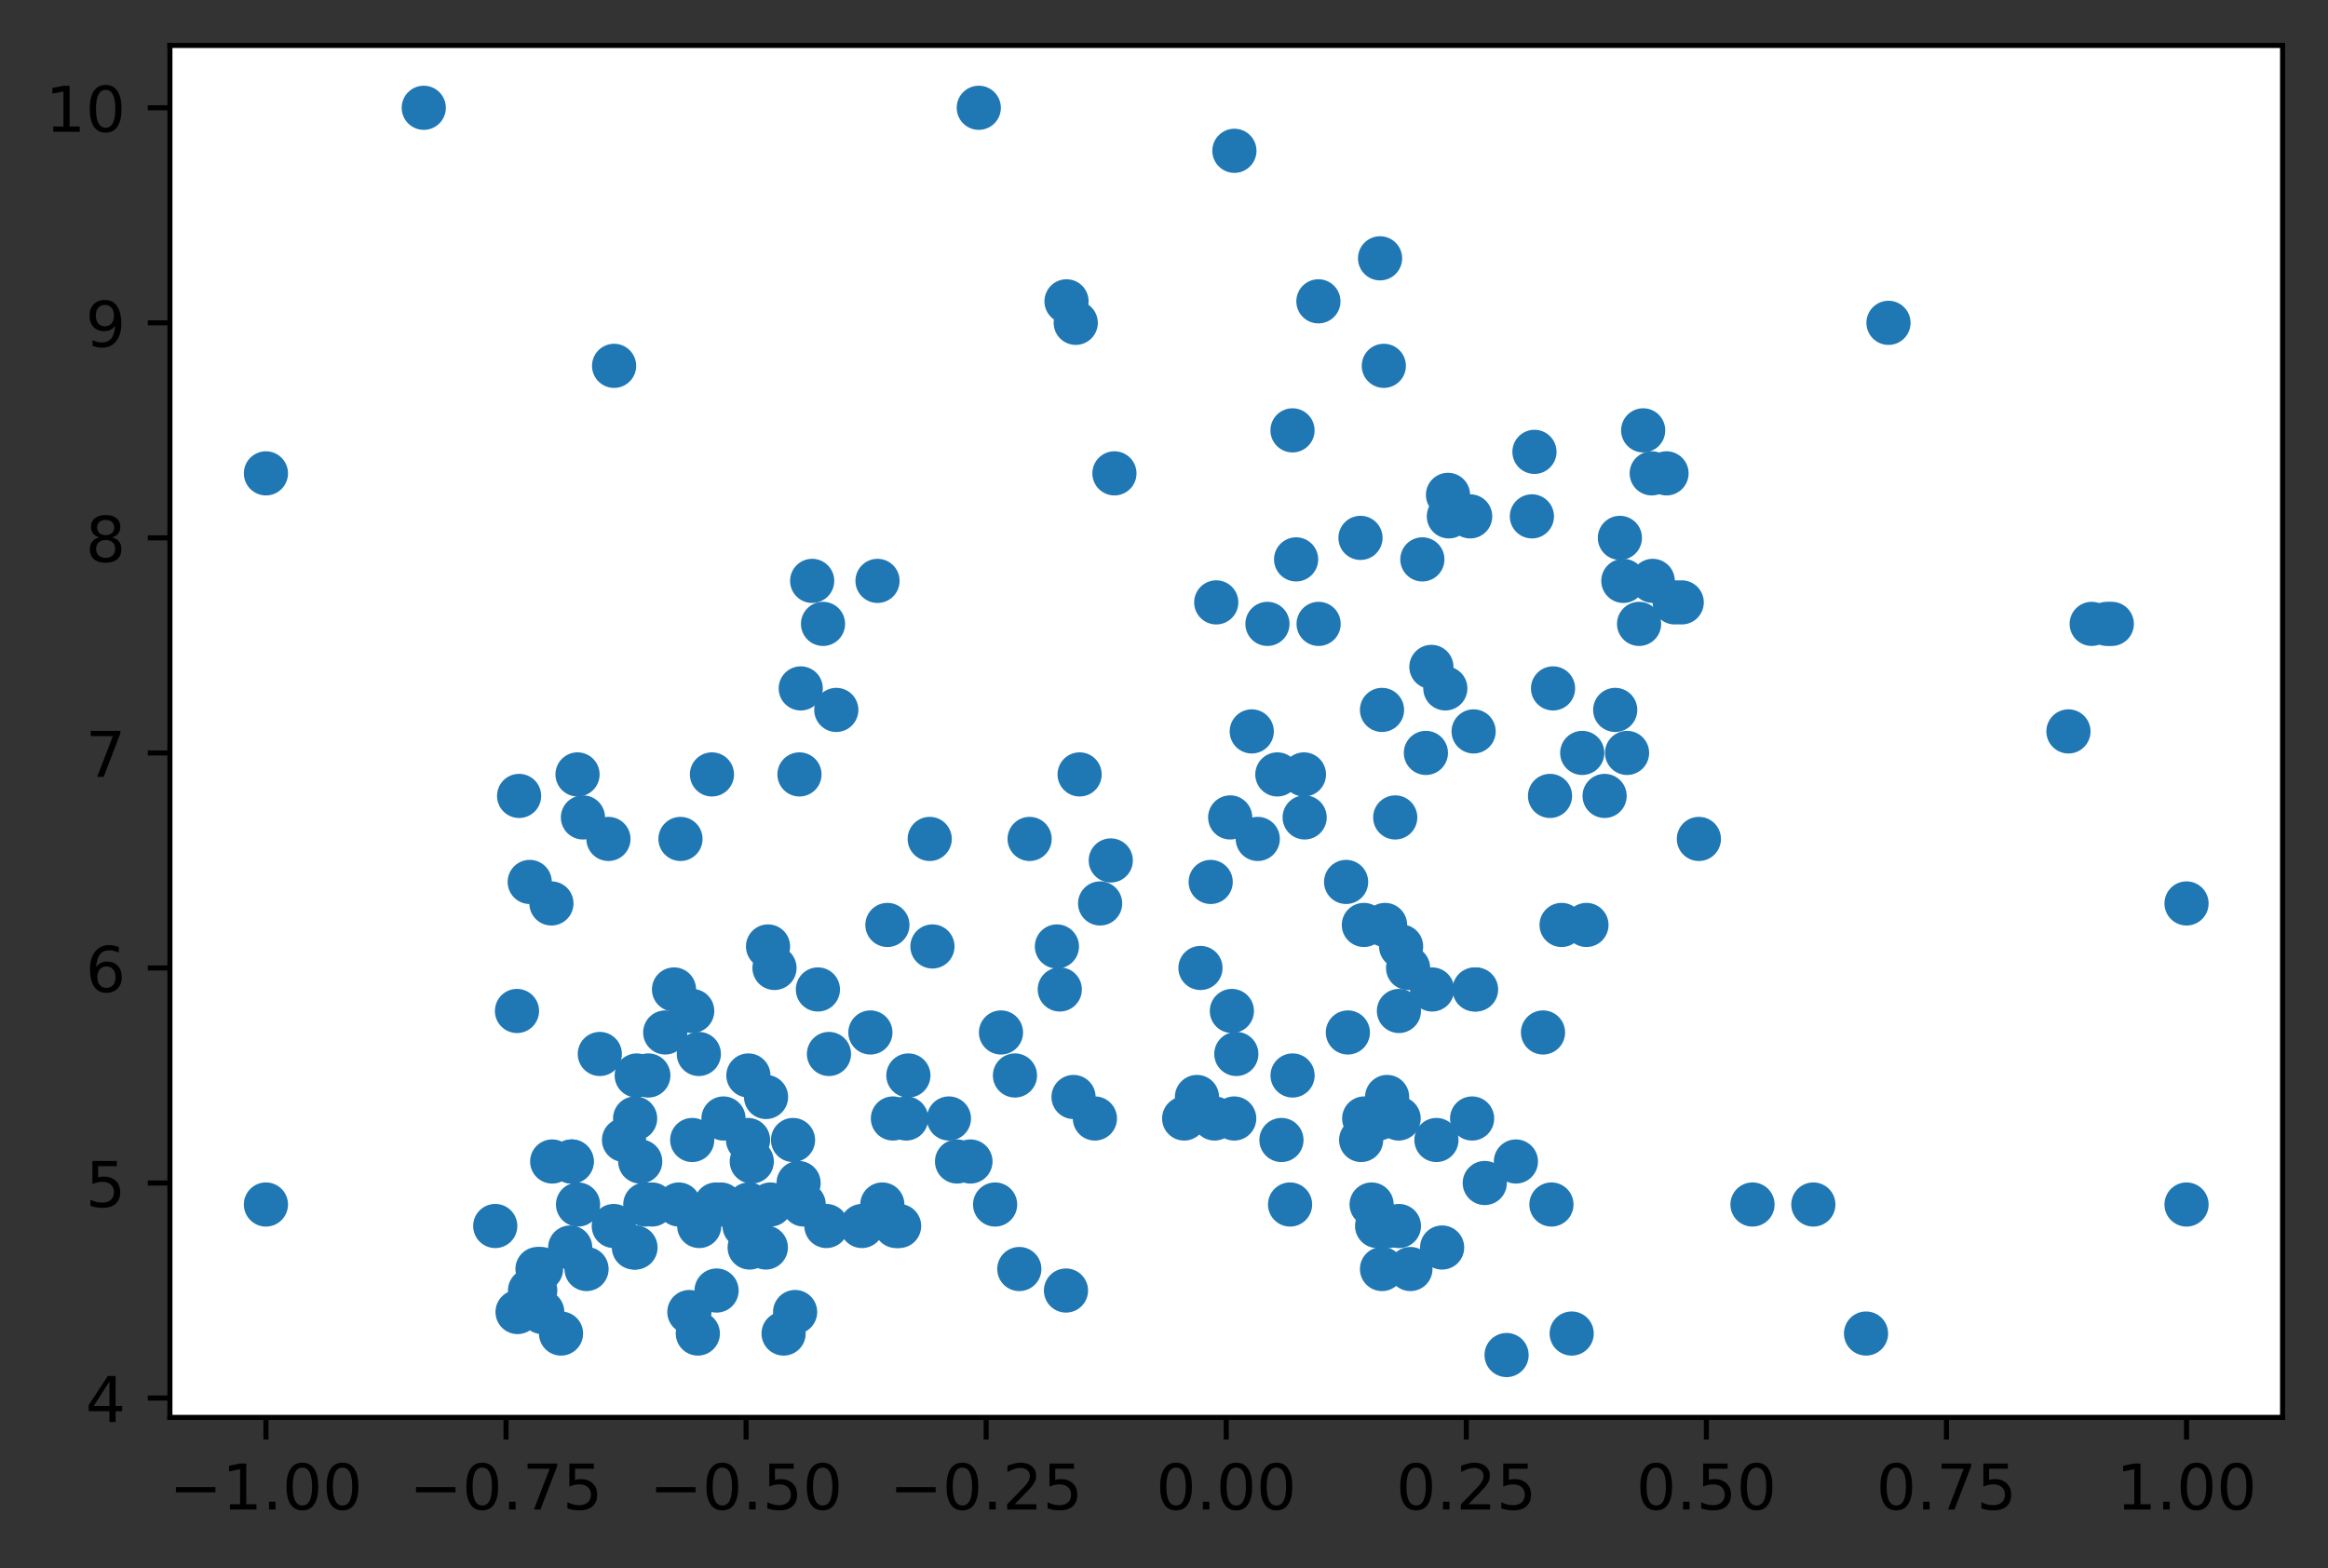 <?xml version="1.0" encoding="utf-8" standalone="no"?>
<!DOCTYPE svg PUBLIC "-//W3C//DTD SVG 1.1//EN"
  "http://www.w3.org/Graphics/SVG/1.1/DTD/svg11.dtd">
<!-- Created with matplotlib (https://matplotlib.org/) -->
<svg height="248.518pt" version="1.1" viewBox="0 0 368.925 248.518" width="368.925pt" xmlns="http://www.w3.org/2000/svg" xmlns:xlink="http://www.w3.org/1999/xlink">
 <rect x="0" y="0" width="368.925" height="248.518" fill="#333333" stroke="none"/>
 <defs>
  <style type="text/css">*{stroke-linecap:butt;stroke-linejoin:round;}</style>
 </defs>
 <g id="figure_1">
  <g id="patch_1">
   <path d="M -0 248.518 
L 368.925 248.518 
L 368.925 0 
L -0 0 
z
" style="fill:none;"/>
  </g>
  <g id="axes_1">
   <g id="patch_2">
    <path d="M 26.925 224.64 
L 361.725 224.64 
L 361.725 7.2 
L 26.925 7.2 
z
" style="fill:#ffffff;"/>
   </g>
   <g id="PathCollection_1">
    <defs>
     <path d="M 0 3 
C 0.796 3 1.559 2.684 2.121 2.121 
C 2.684 1.559 3 0.796 3 0 
C 3 -0.796 2.684 -1.559 2.121 -2.121 
C 1.559 -2.684 0.796 -3 0 -3 
C -0.796 -3 -1.559 -2.684 -2.121 -2.121 
C -2.684 -1.559 -3 -0.796 -3 0 
C -3 0.796 -2.684 1.559 -2.121 2.121 
C -1.559 2.684 -0.796 3 0 3 
z
" id="m3148d5e70d" style="stroke:#1f77b4;"/>
    </defs>
    <g clip-path="url(#pdcd8765aab)">
     <use style="fill:#1f77b4;stroke:#1f77b4;" x="85.74" xlink:href="#m3148d5e70d" y="201.124"/>
     <use style="fill:#1f77b4;stroke:#1f77b4;" x="96.421" xlink:href="#m3148d5e70d" y="132.961"/>
     <use style="fill:#1f77b4;stroke:#1f77b4;" x="208.932" xlink:href="#m3148d5e70d" y="47.757"/>
     <use style="fill:#1f77b4;stroke:#1f77b4;" x="240.23" xlink:href="#m3148d5e70d" y="184.083"/>
     <use style="fill:#1f77b4;stroke:#1f77b4;" x="187.658" xlink:href="#m3148d5e70d" y="177.267"/>
     <use style="fill:#1f77b4;stroke:#1f77b4;" x="92.95" xlink:href="#m3148d5e70d" y="201.124"/>
     <use style="fill:#1f77b4;stroke:#1f77b4;" x="346.507" xlink:href="#m3148d5e70d" y="143.185"/>
     <use style="fill:#1f77b4;stroke:#1f77b4;" x="242.765" xlink:href="#m3148d5e70d" y="81.838"/>
     <use style="fill:#1f77b4;stroke:#1f77b4;" x="228.537" xlink:href="#m3148d5e70d" y="197.716"/>
     <use style="fill:#1f77b4;stroke:#1f77b4;" x="125.674" xlink:href="#m3148d5e70d" y="180.675"/>
     <use style="fill:#1f77b4;stroke:#1f77b4;" x="139.063" xlink:href="#m3148d5e70d" y="92.063"/>
     <use style="fill:#1f77b4;stroke:#1f77b4;" x="161.534" xlink:href="#m3148d5e70d" y="201.124"/>
     <use style="fill:#1f77b4;stroke:#1f77b4;" x="106.813" xlink:href="#m3148d5e70d" y="156.818"/>
     <use style="fill:#1f77b4;stroke:#1f77b4;" x="137.935" xlink:href="#m3148d5e70d" y="163.634"/>
     <use style="fill:#1f77b4;stroke:#1f77b4;" x="261.915" xlink:href="#m3148d5e70d" y="92.063"/>
     <use style="fill:#1f77b4;stroke:#1f77b4;" x="219.821" xlink:href="#m3148d5e70d" y="173.859"/>
     <use style="fill:#1f77b4;stroke:#1f77b4;" x="251.41" xlink:href="#m3148d5e70d" y="146.593"/>
     <use style="fill:#1f77b4;stroke:#1f77b4;" x="85.18" xlink:href="#m3148d5e70d" y="201.124"/>
     <use style="fill:#1f77b4;stroke:#1f77b4;" x="91.604" xlink:href="#m3148d5e70d" y="190.899"/>
     <use style="fill:#1f77b4;stroke:#1f77b4;" x="128.707" xlink:href="#m3148d5e70d" y="92.063"/>
     <use style="fill:#1f77b4;stroke:#1f77b4;" x="110.748" xlink:href="#m3148d5e70d" y="167.042"/>
     <use style="fill:#1f77b4;stroke:#1f77b4;" x="130.966" xlink:href="#m3148d5e70d" y="194.307"/>
     <use style="fill:#1f77b4;stroke:#1f77b4;" x="204.837" xlink:href="#m3148d5e70d" y="170.45"/>
     <use style="fill:#1f77b4;stroke:#1f77b4;" x="245.86" xlink:href="#m3148d5e70d" y="190.899"/>
     <use style="fill:#1f77b4;stroke:#1f77b4;" x="151.665" xlink:href="#m3148d5e70d" y="184.083"/>
     <use style="fill:#1f77b4;stroke:#1f77b4;" x="118.599" xlink:href="#m3148d5e70d" y="170.45"/>
     <use style="fill:#1f77b4;stroke:#1f77b4;" x="127.362" xlink:href="#m3148d5e70d" y="190.899"/>
     <use style="fill:#1f77b4;stroke:#1f77b4;" x="220.034" xlink:href="#m3148d5e70d" y="194.307"/>
     <use style="fill:#1f77b4;stroke:#1f77b4;" x="195.924" xlink:href="#m3148d5e70d" y="167.042"/>
     <use style="fill:#1f77b4;stroke:#1f77b4;" x="131.367" xlink:href="#m3148d5e70d" y="167.042"/>
     <use style="fill:#1f77b4;stroke:#1f77b4;" x="250.742" xlink:href="#m3148d5e70d" y="119.328"/>
     <use style="fill:#1f77b4;stroke:#1f77b4;" x="333.876" xlink:href="#m3148d5e70d" y="98.879"/>
     <use style="fill:#1f77b4;stroke:#1f77b4;" x="141.503" xlink:href="#m3148d5e70d" y="177.267"/>
     <use style="fill:#1f77b4;stroke:#1f77b4;" x="173.512" xlink:href="#m3148d5e70d" y="177.267"/>
     <use style="fill:#1f77b4;stroke:#1f77b4;" x="213.322" xlink:href="#m3148d5e70d" y="139.777"/>
     <use style="fill:#1f77b4;stroke:#1f77b4;" x="245.636" xlink:href="#m3148d5e70d" y="126.144"/>
     <use style="fill:#1f77b4;stroke:#1f77b4;" x="219.011" xlink:href="#m3148d5e70d" y="112.512"/>
     <use style="fill:#1f77b4;stroke:#1f77b4;" x="233.68" xlink:href="#m3148d5e70d" y="156.818"/>
     <use style="fill:#1f77b4;stroke:#1f77b4;" x="233.53" xlink:href="#m3148d5e70d" y="115.92"/>
     <use style="fill:#1f77b4;stroke:#1f77b4;" x="119.138" xlink:href="#m3148d5e70d" y="184.083"/>
     <use style="fill:#1f77b4;stroke:#1f77b4;" x="158.629" xlink:href="#m3148d5e70d" y="163.634"/>
     <use style="fill:#1f77b4;stroke:#1f77b4;" x="42.143" xlink:href="#m3148d5e70d" y="75.022"/>
     <use style="fill:#1f77b4;stroke:#1f77b4;" x="331.478" xlink:href="#m3148d5e70d" y="98.879"/>
     <use style="fill:#1f77b4;stroke:#1f77b4;" x="113.557" xlink:href="#m3148d5e70d" y="204.532"/>
     <use style="fill:#1f77b4;stroke:#1f77b4;" x="147.767" xlink:href="#m3148d5e70d" y="150.002"/>
     <use style="fill:#1f77b4;stroke:#1f77b4;" x="167.493" xlink:href="#m3148d5e70d" y="150.002"/>
     <use style="fill:#1f77b4;stroke:#1f77b4;" x="121.712" xlink:href="#m3148d5e70d" y="150.002"/>
     <use style="fill:#1f77b4;stroke:#1f77b4;" x="334.661" xlink:href="#m3148d5e70d" y="98.879"/>
     <use style="fill:#1f77b4;stroke:#1f77b4;" x="269.227" xlink:href="#m3148d5e70d" y="132.961"/>
     <use style="fill:#1f77b4;stroke:#1f77b4;" x="109.696" xlink:href="#m3148d5e70d" y="180.675"/>
     <use style="fill:#1f77b4;stroke:#1f77b4;" x="215.601" xlink:href="#m3148d5e70d" y="85.247"/>
     <use style="fill:#1f77b4;stroke:#1f77b4;" x="257.257" xlink:href="#m3148d5e70d" y="92.063"/>
     <use style="fill:#1f77b4;stroke:#1f77b4;" x="126.005" xlink:href="#m3148d5e70d" y="207.94"/>
     <use style="fill:#1f77b4;stroke:#1f77b4;" x="82.018" xlink:href="#m3148d5e70d" y="207.94"/>
     <use style="fill:#1f77b4;stroke:#1f77b4;" x="169.015" xlink:href="#m3148d5e70d" y="47.757"/>
     <use style="fill:#1f77b4;stroke:#1f77b4;" x="143.954" xlink:href="#m3148d5e70d" y="170.45"/>
     <use style="fill:#1f77b4;stroke:#1f77b4;" x="257.845" xlink:href="#m3148d5e70d" y="119.328"/>
     <use style="fill:#1f77b4;stroke:#1f77b4;" x="155.111" xlink:href="#m3148d5e70d" y="17.084"/>
     <use style="fill:#1f77b4;stroke:#1f77b4;" x="176.607" xlink:href="#m3148d5e70d" y="75.022"/>
     <use style="fill:#1f77b4;stroke:#1f77b4;" x="259.749" xlink:href="#m3148d5e70d" y="98.879"/>
     <use style="fill:#1f77b4;stroke:#1f77b4;" x="132.531" xlink:href="#m3148d5e70d" y="112.512"/>
     <use style="fill:#1f77b4;stroke:#1f77b4;" x="153.79" xlink:href="#m3148d5e70d" y="184.083"/>
     <use style="fill:#1f77b4;stroke:#1f77b4;" x="221.692" xlink:href="#m3148d5e70d" y="160.226"/>
     <use style="fill:#1f77b4;stroke:#1f77b4;" x="117.995" xlink:href="#m3148d5e70d" y="194.307"/>
     <use style="fill:#1f77b4;stroke:#1f77b4;" x="87.508" xlink:href="#m3148d5e70d" y="184.083"/>
     <use style="fill:#1f77b4;stroke:#1f77b4;" x="221.646" xlink:href="#m3148d5e70d" y="177.267"/>
     <use style="fill:#1f77b4;stroke:#1f77b4;" x="95.054" xlink:href="#m3148d5e70d" y="167.042"/>
     <use style="fill:#1f77b4;stroke:#1f77b4;" x="109.696" xlink:href="#m3148d5e70d" y="160.226"/>
     <use style="fill:#1f77b4;stroke:#1f77b4;" x="118.663" xlink:href="#m3148d5e70d" y="190.899"/>
     <use style="fill:#1f77b4;stroke:#1f77b4;" x="254.288" xlink:href="#m3148d5e70d" y="126.144"/>
     <use style="fill:#1f77b4;stroke:#1f77b4;" x="160.845" xlink:href="#m3148d5e70d" y="170.45"/>
     <use style="fill:#1f77b4;stroke:#1f77b4;" x="42.143" xlink:href="#m3148d5e70d" y="190.899"/>
     <use style="fill:#1f77b4;stroke:#1f77b4;" x="235.296" xlink:href="#m3148d5e70d" y="187.491"/>
     <use style="fill:#1f77b4;stroke:#1f77b4;" x="217.364" xlink:href="#m3148d5e70d" y="190.899"/>
     <use style="fill:#1f77b4;stroke:#1f77b4;" x="110.588" xlink:href="#m3148d5e70d" y="211.348"/>
     <use style="fill:#1f77b4;stroke:#1f77b4;" x="85.933" xlink:href="#m3148d5e70d" y="207.94"/>
     <use style="fill:#1f77b4;stroke:#1f77b4;" x="266.509" xlink:href="#m3148d5e70d" y="95.471"/>
     <use style="fill:#1f77b4;stroke:#1f77b4;" x="227.635" xlink:href="#m3148d5e70d" y="180.675"/>
     <use style="fill:#1f77b4;stroke:#1f77b4;" x="226.955" xlink:href="#m3148d5e70d" y="156.818"/>
     <use style="fill:#1f77b4;stroke:#1f77b4;" x="226.837" xlink:href="#m3148d5e70d" y="105.696"/>
     <use style="fill:#1f77b4;stroke:#1f77b4;" x="140.631" xlink:href="#m3148d5e70d" y="146.593"/>
     <use style="fill:#1f77b4;stroke:#1f77b4;" x="150.378" xlink:href="#m3148d5e70d" y="177.267"/>
     <use style="fill:#1f77b4;stroke:#1f77b4;" x="189.685" xlink:href="#m3148d5e70d" y="173.859"/>
     <use style="fill:#1f77b4;stroke:#1f77b4;" x="219.495" xlink:href="#m3148d5e70d" y="146.593"/>
     <use style="fill:#1f77b4;stroke:#1f77b4;" x="130.427" xlink:href="#m3148d5e70d" y="98.879"/>
     <use style="fill:#1f77b4;stroke:#1f77b4;" x="218.236" xlink:href="#m3148d5e70d" y="194.307"/>
     <use style="fill:#1f77b4;stroke:#1f77b4;" x="243.17" xlink:href="#m3148d5e70d" y="71.614"/>
     <use style="fill:#1f77b4;stroke:#1f77b4;" x="203.075" xlink:href="#m3148d5e70d" y="180.675"/>
     <use style="fill:#1f77b4;stroke:#1f77b4;" x="190.242" xlink:href="#m3148d5e70d" y="153.41"/>
     <use style="fill:#1f77b4;stroke:#1f77b4;" x="113.461" xlink:href="#m3148d5e70d" y="190.899"/>
     <use style="fill:#1f77b4;stroke:#1f77b4;" x="83.946" xlink:href="#m3148d5e70d" y="139.777"/>
     <use style="fill:#1f77b4;stroke:#1f77b4;" x="204.827" xlink:href="#m3148d5e70d" y="68.206"/>
     <use style="fill:#1f77b4;stroke:#1f77b4;" x="102.744" xlink:href="#m3148d5e70d" y="170.45"/>
     <use style="fill:#1f77b4;stroke:#1f77b4;" x="114.246" xlink:href="#m3148d5e70d" y="190.899"/>
     <use style="fill:#1f77b4;stroke:#1f77b4;" x="249.069" xlink:href="#m3148d5e70d" y="211.348"/>
     <use style="fill:#1f77b4;stroke:#1f77b4;" x="233.915" xlink:href="#m3148d5e70d" y="156.818"/>
     <use style="fill:#1f77b4;stroke:#1f77b4;" x="174.339" xlink:href="#m3148d5e70d" y="143.185"/>
     <use style="fill:#1f77b4;stroke:#1f77b4;" x="167.947" xlink:href="#m3148d5e70d" y="156.818"/>
     <use style="fill:#1f77b4;stroke:#1f77b4;" x="97.318" xlink:href="#m3148d5e70d" y="57.981"/>
     <use style="fill:#1f77b4;stroke:#1f77b4;" x="136.59" xlink:href="#m3148d5e70d" y="194.307"/>
     <use style="fill:#1f77b4;stroke:#1f77b4;" x="122.096" xlink:href="#m3148d5e70d" y="190.899"/>
     <use style="fill:#1f77b4;stroke:#1f77b4;" x="100.903" xlink:href="#m3148d5e70d" y="170.45"/>
     <use style="fill:#1f77b4;stroke:#1f77b4;" x="216.19" xlink:href="#m3148d5e70d" y="177.267"/>
     <use style="fill:#1f77b4;stroke:#1f77b4;" x="139.826" xlink:href="#m3148d5e70d" y="190.899"/>
     <use style="fill:#1f77b4;stroke:#1f77b4;" x="191.862" xlink:href="#m3148d5e70d" y="139.777"/>
     <use style="fill:#1f77b4;stroke:#1f77b4;" x="176.028" xlink:href="#m3148d5e70d" y="136.369"/>
     <use style="fill:#1f77b4;stroke:#1f77b4;" x="126.555" xlink:href="#m3148d5e70d" y="187.491"/>
     <use style="fill:#1f77b4;stroke:#1f77b4;" x="232.984" xlink:href="#m3148d5e70d" y="81.838"/>
     <use style="fill:#1f77b4;stroke:#1f77b4;" x="199.322" xlink:href="#m3148d5e70d" y="132.961"/>
     <use style="fill:#1f77b4;stroke:#1f77b4;" x="247.471" xlink:href="#m3148d5e70d" y="146.593"/>
     <use style="fill:#1f77b4;stroke:#1f77b4;" x="84.822" xlink:href="#m3148d5e70d" y="204.532"/>
     <use style="fill:#1f77b4;stroke:#1f77b4;" x="126.694" xlink:href="#m3148d5e70d" y="122.736"/>
     <use style="fill:#1f77b4;stroke:#1f77b4;" x="264.098" xlink:href="#m3148d5e70d" y="75.022"/>
     <use style="fill:#1f77b4;stroke:#1f77b4;" x="213.6" xlink:href="#m3148d5e70d" y="163.634"/>
     <use style="fill:#1f77b4;stroke:#1f77b4;" x="90.36" xlink:href="#m3148d5e70d" y="197.716"/>
     <use style="fill:#1f77b4;stroke:#1f77b4;" x="142.485" xlink:href="#m3148d5e70d" y="194.307"/>
     <use style="fill:#1f77b4;stroke:#1f77b4;" x="121.397" xlink:href="#m3148d5e70d" y="173.859"/>
     <use style="fill:#1f77b4;stroke:#1f77b4;" x="265.397" xlink:href="#m3148d5e70d" y="95.471"/>
     <use style="fill:#1f77b4;stroke:#1f77b4;" x="223.512" xlink:href="#m3148d5e70d" y="201.124"/>
     <use style="fill:#1f77b4;stroke:#1f77b4;" x="195.589" xlink:href="#m3148d5e70d" y="177.267"/>
     <use style="fill:#1f77b4;stroke:#1f77b4;" x="168.93" xlink:href="#m3148d5e70d" y="204.532"/>
     <use style="fill:#1f77b4;stroke:#1f77b4;" x="238.753" xlink:href="#m3148d5e70d" y="214.756"/>
     <use style="fill:#1f77b4;stroke:#1f77b4;" x="141.994" xlink:href="#m3148d5e70d" y="194.307"/>
     <use style="fill:#1f77b4;stroke:#1f77b4;" x="229.607" xlink:href="#m3148d5e70d" y="81.838"/>
     <use style="fill:#1f77b4;stroke:#1f77b4;" x="88.907" xlink:href="#m3148d5e70d" y="211.348"/>
     <use style="fill:#1f77b4;stroke:#1f77b4;" x="110.807" xlink:href="#m3148d5e70d" y="194.307"/>
     <use style="fill:#1f77b4;stroke:#1f77b4;" x="91.524" xlink:href="#m3148d5e70d" y="122.736"/>
     <use style="fill:#1f77b4;stroke:#1f77b4;" x="219.01" xlink:href="#m3148d5e70d" y="201.124"/>
     <use style="fill:#1f77b4;stroke:#1f77b4;" x="208.966" xlink:href="#m3148d5e70d" y="98.879"/>
     <use style="fill:#1f77b4;stroke:#1f77b4;" x="295.716" xlink:href="#m3148d5e70d" y="211.348"/>
     <use style="fill:#1f77b4;stroke:#1f77b4;" x="287.366" xlink:href="#m3148d5e70d" y="190.899"/>
     <use style="fill:#1f77b4;stroke:#1f77b4;" x="233.291" xlink:href="#m3148d5e70d" y="177.267"/>
     <use style="fill:#1f77b4;stroke:#1f77b4;" x="157.699" xlink:href="#m3148d5e70d" y="190.899"/>
     <use style="fill:#1f77b4;stroke:#1f77b4;" x="107.576" xlink:href="#m3148d5e70d" y="190.899"/>
     <use style="fill:#1f77b4;stroke:#1f77b4;" x="198.368" xlink:href="#m3148d5e70d" y="115.92"/>
     <use style="fill:#1f77b4;stroke:#1f77b4;" x="118.545" xlink:href="#m3148d5e70d" y="180.675"/>
     <use style="fill:#1f77b4;stroke:#1f77b4;" x="122.737" xlink:href="#m3148d5e70d" y="153.41"/>
     <use style="fill:#1f77b4;stroke:#1f77b4;" x="121.365" xlink:href="#m3148d5e70d" y="197.716"/>
     <use style="fill:#1f77b4;stroke:#1f77b4;" x="143.607" xlink:href="#m3148d5e70d" y="177.267"/>
     <use style="fill:#1f77b4;stroke:#1f77b4;" x="109.248" xlink:href="#m3148d5e70d" y="207.94"/>
     <use style="fill:#1f77b4;stroke:#1f77b4;" x="195.62" xlink:href="#m3148d5e70d" y="23.9"/>
     <use style="fill:#1f77b4;stroke:#1f77b4;" x="260.4" xlink:href="#m3148d5e70d" y="68.206"/>
     <use style="fill:#1f77b4;stroke:#1f77b4;" x="202.425" xlink:href="#m3148d5e70d" y="122.736"/>
     <use style="fill:#1f77b4;stroke:#1f77b4;" x="118.801" xlink:href="#m3148d5e70d" y="197.716"/>
     <use style="fill:#1f77b4;stroke:#1f77b4;" x="90.595" xlink:href="#m3148d5e70d" y="184.083"/>
     <use style="fill:#1f77b4;stroke:#1f77b4;" x="100.65" xlink:href="#m3148d5e70d" y="177.267"/>
     <use style="fill:#1f77b4;stroke:#1f77b4;" x="147.334" xlink:href="#m3148d5e70d" y="132.961"/>
     <use style="fill:#1f77b4;stroke:#1f77b4;" x="170.126" xlink:href="#m3148d5e70d" y="173.859"/>
     <use style="fill:#1f77b4;stroke:#1f77b4;" x="82.264" xlink:href="#m3148d5e70d" y="126.144"/>
     <use style="fill:#1f77b4;stroke:#1f77b4;" x="244.525" xlink:href="#m3148d5e70d" y="163.634"/>
     <use style="fill:#1f77b4;stroke:#1f77b4;" x="90.595" xlink:href="#m3148d5e70d" y="184.083"/>
     <use style="fill:#1f77b4;stroke:#1f77b4;" x="97.265" xlink:href="#m3148d5e70d" y="194.307"/>
     <use style="fill:#1f77b4;stroke:#1f77b4;" x="225.406" xlink:href="#m3148d5e70d" y="88.655"/>
     <use style="fill:#1f77b4;stroke:#1f77b4;" x="277.724" xlink:href="#m3148d5e70d" y="190.899"/>
     <use style="fill:#1f77b4;stroke:#1f77b4;" x="216.136" xlink:href="#m3148d5e70d" y="146.593"/>
     <use style="fill:#1f77b4;stroke:#1f77b4;" x="171.091" xlink:href="#m3148d5e70d" y="122.736"/>
     <use style="fill:#1f77b4;stroke:#1f77b4;" x="205.399" xlink:href="#m3148d5e70d" y="88.655"/>
     <use style="fill:#1f77b4;stroke:#1f77b4;" x="204.442" xlink:href="#m3148d5e70d" y="190.899"/>
     <use style="fill:#1f77b4;stroke:#1f77b4;" x="87.385" xlink:href="#m3148d5e70d" y="143.185"/>
     <use style="fill:#1f77b4;stroke:#1f77b4;" x="221.106" xlink:href="#m3148d5e70d" y="129.553"/>
     <use style="fill:#1f77b4;stroke:#1f77b4;" x="103.326" xlink:href="#m3148d5e70d" y="190.899"/>
     <use style="fill:#1f77b4;stroke:#1f77b4;" x="229.468" xlink:href="#m3148d5e70d" y="78.43"/>
     <use style="fill:#1f77b4;stroke:#1f77b4;" x="225.966" xlink:href="#m3148d5e70d" y="119.328"/>
     <use style="fill:#1f77b4;stroke:#1f77b4;" x="255.968" xlink:href="#m3148d5e70d" y="112.512"/>
     <use style="fill:#1f77b4;stroke:#1f77b4;" x="206.753" xlink:href="#m3148d5e70d" y="129.553"/>
     <use style="fill:#1f77b4;stroke:#1f77b4;" x="163.167" xlink:href="#m3148d5e70d" y="132.961"/>
     <use style="fill:#1f77b4;stroke:#1f77b4;" x="218.703" xlink:href="#m3148d5e70d" y="40.941"/>
     <use style="fill:#1f77b4;stroke:#1f77b4;" x="107.838" xlink:href="#m3148d5e70d" y="132.961"/>
     <use style="fill:#1f77b4;stroke:#1f77b4;" x="222.038" xlink:href="#m3148d5e70d" y="150.002"/>
     <use style="fill:#1f77b4;stroke:#1f77b4;" x="246.116" xlink:href="#m3148d5e70d" y="109.104"/>
     <use style="fill:#1f77b4;stroke:#1f77b4;" x="78.483" xlink:href="#m3148d5e70d" y="194.307"/>
     <use style="fill:#1f77b4;stroke:#1f77b4;" x="100.458" xlink:href="#m3148d5e70d" y="197.716"/>
     <use style="fill:#1f77b4;stroke:#1f77b4;" x="218.45" xlink:href="#m3148d5e70d" y="177.267"/>
     <use style="fill:#1f77b4;stroke:#1f77b4;" x="215.704" xlink:href="#m3148d5e70d" y="180.675"/>
     <use style="fill:#1f77b4;stroke:#1f77b4;" x="327.793" xlink:href="#m3148d5e70d" y="115.92"/>
     <use style="fill:#1f77b4;stroke:#1f77b4;" x="195.219" xlink:href="#m3148d5e70d" y="160.226"/>
     <use style="fill:#1f77b4;stroke:#1f77b4;" x="200.856" xlink:href="#m3148d5e70d" y="98.879"/>
     <use style="fill:#1f77b4;stroke:#1f77b4;" x="192.475" xlink:href="#m3148d5e70d" y="177.267"/>
     <use style="fill:#1f77b4;stroke:#1f77b4;" x="261.754" xlink:href="#m3148d5e70d" y="75.022"/>
     <use style="fill:#1f77b4;stroke:#1f77b4;" x="299.275" xlink:href="#m3148d5e70d" y="51.165"/>
     <use style="fill:#1f77b4;stroke:#1f77b4;" x="100.709" xlink:href="#m3148d5e70d" y="197.716"/>
     <use style="fill:#1f77b4;stroke:#1f77b4;" x="129.615" xlink:href="#m3148d5e70d" y="156.818"/>
     <use style="fill:#1f77b4;stroke:#1f77b4;" x="67.157" xlink:href="#m3148d5e70d" y="17.084"/>
     <use style="fill:#1f77b4;stroke:#1f77b4;" x="194.95" xlink:href="#m3148d5e70d" y="129.553"/>
     <use style="fill:#1f77b4;stroke:#1f77b4;" x="102.263" xlink:href="#m3148d5e70d" y="190.899"/>
     <use style="fill:#1f77b4;stroke:#1f77b4;" x="81.928" xlink:href="#m3148d5e70d" y="160.226"/>
     <use style="fill:#1f77b4;stroke:#1f77b4;" x="92.381" xlink:href="#m3148d5e70d" y="129.553"/>
     <use style="fill:#1f77b4;stroke:#1f77b4;" x="126.897" xlink:href="#m3148d5e70d" y="109.104"/>
     <use style="fill:#1f77b4;stroke:#1f77b4;" x="98.888" xlink:href="#m3148d5e70d" y="180.675"/>
     <use style="fill:#1f77b4;stroke:#1f77b4;" x="206.64" xlink:href="#m3148d5e70d" y="122.736"/>
     <use style="fill:#1f77b4;stroke:#1f77b4;" x="83.994" xlink:href="#m3148d5e70d" y="204.532"/>
     <use style="fill:#1f77b4;stroke:#1f77b4;" x="346.507" xlink:href="#m3148d5e70d" y="190.899"/>
     <use style="fill:#1f77b4;stroke:#1f77b4;" x="223.143" xlink:href="#m3148d5e70d" y="153.41"/>
     <use style="fill:#1f77b4;stroke:#1f77b4;" x="192.742" xlink:href="#m3148d5e70d" y="95.471"/>
     <use style="fill:#1f77b4;stroke:#1f77b4;" x="114.652" xlink:href="#m3148d5e70d" y="177.267"/>
     <use style="fill:#1f77b4;stroke:#1f77b4;" x="118.748" xlink:href="#m3148d5e70d" y="194.307"/>
     <use style="fill:#1f77b4;stroke:#1f77b4;" x="256.709" xlink:href="#m3148d5e70d" y="85.247"/>
     <use style="fill:#1f77b4;stroke:#1f77b4;" x="101.457" xlink:href="#m3148d5e70d" y="184.083"/>
     <use style="fill:#1f77b4;stroke:#1f77b4;" x="105.419" xlink:href="#m3148d5e70d" y="163.634"/>
     <use style="fill:#1f77b4;stroke:#1f77b4;" x="229.046" xlink:href="#m3148d5e70d" y="109.104"/>
     <use style="fill:#1f77b4;stroke:#1f77b4;" x="124.179" xlink:href="#m3148d5e70d" y="211.348"/>
     <use style="fill:#1f77b4;stroke:#1f77b4;" x="221.693" xlink:href="#m3148d5e70d" y="194.307"/>
     <use style="fill:#1f77b4;stroke:#1f77b4;" x="112.825" xlink:href="#m3148d5e70d" y="122.736"/>
     <use style="fill:#1f77b4;stroke:#1f77b4;" x="170.476" xlink:href="#m3148d5e70d" y="51.165"/>
     <use style="fill:#1f77b4;stroke:#1f77b4;" x="219.298" xlink:href="#m3148d5e70d" y="57.981"/>
    </g>
   </g>
   <g id="matplotlib.axis_1">
    <g id="xtick_1">
     <g id="line2d_1">
      <defs>
       <path d="M 0 0 
L 0 3.5 
" id="md67af10fdb" style="stroke:#000000;stroke-width:0.8;"/>
      </defs>
      <g>
       <use style="stroke:#000000;stroke-width:0.8;" x="42.143" xlink:href="#md67af10fdb" y="224.64"/>
      </g>
     </g>
     <g id="text_1">
      <!-- −1.00 -->
      <g transform="translate(26.821 239.238)scale(0.1 -0.1)">
       <defs>
        <path d="M 10.594 35.5 
L 73.188 35.5 
L 73.188 27.203 
L 10.594 27.203 
z
" id="DejaVuSans-8722"/>
        <path d="M 12.406 8.297 
L 28.516 8.297 
L 28.516 63.922 
L 10.984 60.406 
L 10.984 69.391 
L 28.422 72.906 
L 38.281 72.906 
L 38.281 8.297 
L 54.391 8.297 
L 54.391 0 
L 12.406 0 
z
" id="DejaVuSans-49"/>
        <path d="M 10.688 12.406 
L 21 12.406 
L 21 0 
L 10.688 0 
z
" id="DejaVuSans-46"/>
        <path d="M 31.781 66.406 
Q 24.172 66.406 20.328 58.906 
Q 16.5 51.422 16.5 36.375 
Q 16.5 21.391 20.328 13.891 
Q 24.172 6.391 31.781 6.391 
Q 39.453 6.391 43.281 13.891 
Q 47.125 21.391 47.125 36.375 
Q 47.125 51.422 43.281 58.906 
Q 39.453 66.406 31.781 66.406 
z
M 31.781 74.219 
Q 44.047 74.219 50.516 64.516 
Q 56.984 54.828 56.984 36.375 
Q 56.984 17.969 50.516 8.266 
Q 44.047 -1.422 31.781 -1.422 
Q 19.531 -1.422 13.062 8.266 
Q 6.594 17.969 6.594 36.375 
Q 6.594 54.828 13.062 64.516 
Q 19.531 74.219 31.781 74.219 
z
" id="DejaVuSans-48"/>
       </defs>
       <use xlink:href="#DejaVuSans-8722"/>
       <use x="83.789" xlink:href="#DejaVuSans-49"/>
       <use x="147.412" xlink:href="#DejaVuSans-46"/>
       <use x="179.199" xlink:href="#DejaVuSans-48"/>
       <use x="242.822" xlink:href="#DejaVuSans-48"/>
      </g>
     </g>
    </g>
    <g id="xtick_2">
     <g id="line2d_2">
      <g>
       <use style="stroke:#000000;stroke-width:0.8;" x="80.189" xlink:href="#md67af10fdb" y="224.64"/>
      </g>
     </g>
     <g id="text_2">
      <!-- −0.75 -->
      <g transform="translate(64.866 239.238)scale(0.1 -0.1)">
       <defs>
        <path d="M 8.203 72.906 
L 55.078 72.906 
L 55.078 68.703 
L 28.609 0 
L 18.312 0 
L 43.219 64.594 
L 8.203 64.594 
z
" id="DejaVuSans-55"/>
        <path d="M 10.797 72.906 
L 49.516 72.906 
L 49.516 64.594 
L 19.828 64.594 
L 19.828 46.734 
Q 21.969 47.469 24.109 47.828 
Q 26.266 48.188 28.422 48.188 
Q 40.625 48.188 47.75 41.5 
Q 54.891 34.812 54.891 23.391 
Q 54.891 11.625 47.562 5.094 
Q 40.234 -1.422 26.906 -1.422 
Q 22.312 -1.422 17.547 -0.641 
Q 12.797 0.141 7.719 1.703 
L 7.719 11.625 
Q 12.109 9.234 16.797 8.062 
Q 21.484 6.891 26.703 6.891 
Q 35.156 6.891 40.078 11.328 
Q 45.016 15.766 45.016 23.391 
Q 45.016 31 40.078 35.438 
Q 35.156 39.891 26.703 39.891 
Q 22.75 39.891 18.812 39.016 
Q 14.891 38.141 10.797 36.281 
z
" id="DejaVuSans-53"/>
       </defs>
       <use xlink:href="#DejaVuSans-8722"/>
       <use x="83.789" xlink:href="#DejaVuSans-48"/>
       <use x="147.412" xlink:href="#DejaVuSans-46"/>
       <use x="179.199" xlink:href="#DejaVuSans-55"/>
       <use x="242.822" xlink:href="#DejaVuSans-53"/>
      </g>
     </g>
    </g>
    <g id="xtick_3">
     <g id="line2d_3">
      <g>
       <use style="stroke:#000000;stroke-width:0.8;" x="118.234" xlink:href="#md67af10fdb" y="224.64"/>
      </g>
     </g>
     <g id="text_3">
      <!-- −0.50 -->
      <g transform="translate(102.911 239.238)scale(0.1 -0.1)">
       <use xlink:href="#DejaVuSans-8722"/>
       <use x="83.789" xlink:href="#DejaVuSans-48"/>
       <use x="147.412" xlink:href="#DejaVuSans-46"/>
       <use x="179.199" xlink:href="#DejaVuSans-53"/>
       <use x="242.822" xlink:href="#DejaVuSans-48"/>
      </g>
     </g>
    </g>
    <g id="xtick_4">
     <g id="line2d_4">
      <g>
       <use style="stroke:#000000;stroke-width:0.8;" x="156.28" xlink:href="#md67af10fdb" y="224.64"/>
      </g>
     </g>
     <g id="text_4">
      <!-- −0.25 -->
      <g transform="translate(140.957 239.238)scale(0.1 -0.1)">
       <defs>
        <path d="M 19.188 8.297 
L 53.609 8.297 
L 53.609 0 
L 7.328 0 
L 7.328 8.297 
Q 12.938 14.109 22.625 23.891 
Q 32.328 33.688 34.812 36.531 
Q 39.547 41.844 41.422 45.531 
Q 43.312 49.219 43.312 52.781 
Q 43.312 58.594 39.234 62.25 
Q 35.156 65.922 28.609 65.922 
Q 23.969 65.922 18.812 64.312 
Q 13.672 62.703 7.812 59.422 
L 7.812 69.391 
Q 13.766 71.781 18.938 73 
Q 24.125 74.219 28.422 74.219 
Q 39.75 74.219 46.484 68.547 
Q 53.219 62.891 53.219 53.422 
Q 53.219 48.922 51.531 44.891 
Q 49.859 40.875 45.406 35.406 
Q 44.188 33.984 37.641 27.219 
Q 31.109 20.453 19.188 8.297 
z
" id="DejaVuSans-50"/>
       </defs>
       <use xlink:href="#DejaVuSans-8722"/>
       <use x="83.789" xlink:href="#DejaVuSans-48"/>
       <use x="147.412" xlink:href="#DejaVuSans-46"/>
       <use x="179.199" xlink:href="#DejaVuSans-50"/>
       <use x="242.822" xlink:href="#DejaVuSans-53"/>
      </g>
     </g>
    </g>
    <g id="xtick_5">
     <g id="line2d_5">
      <g>
       <use style="stroke:#000000;stroke-width:0.8;" x="194.325" xlink:href="#md67af10fdb" y="224.64"/>
      </g>
     </g>
     <g id="text_5">
      <!-- 0.00 -->
      <g transform="translate(183.192 239.238)scale(0.1 -0.1)">
       <use xlink:href="#DejaVuSans-48"/>
       <use x="63.623" xlink:href="#DejaVuSans-46"/>
       <use x="95.41" xlink:href="#DejaVuSans-48"/>
       <use x="159.033" xlink:href="#DejaVuSans-48"/>
      </g>
     </g>
    </g>
    <g id="xtick_6">
     <g id="line2d_6">
      <g>
       <use style="stroke:#000000;stroke-width:0.8;" x="232.37" xlink:href="#md67af10fdb" y="224.64"/>
      </g>
     </g>
     <g id="text_6">
      <!-- 0.25 -->
      <g transform="translate(221.238 239.238)scale(0.1 -0.1)">
       <use xlink:href="#DejaVuSans-48"/>
       <use x="63.623" xlink:href="#DejaVuSans-46"/>
       <use x="95.41" xlink:href="#DejaVuSans-50"/>
       <use x="159.033" xlink:href="#DejaVuSans-53"/>
      </g>
     </g>
    </g>
    <g id="xtick_7">
     <g id="line2d_7">
      <g>
       <use style="stroke:#000000;stroke-width:0.8;" x="270.416" xlink:href="#md67af10fdb" y="224.64"/>
      </g>
     </g>
     <g id="text_7">
      <!-- 0.50 -->
      <g transform="translate(259.283 239.238)scale(0.1 -0.1)">
       <use xlink:href="#DejaVuSans-48"/>
       <use x="63.623" xlink:href="#DejaVuSans-46"/>
       <use x="95.41" xlink:href="#DejaVuSans-53"/>
       <use x="159.033" xlink:href="#DejaVuSans-48"/>
      </g>
     </g>
    </g>
    <g id="xtick_8">
     <g id="line2d_8">
      <g>
       <use style="stroke:#000000;stroke-width:0.8;" x="308.461" xlink:href="#md67af10fdb" y="224.64"/>
      </g>
     </g>
     <g id="text_8">
      <!-- 0.75 -->
      <g transform="translate(297.329 239.238)scale(0.1 -0.1)">
       <use xlink:href="#DejaVuSans-48"/>
       <use x="63.623" xlink:href="#DejaVuSans-46"/>
       <use x="95.41" xlink:href="#DejaVuSans-55"/>
       <use x="159.033" xlink:href="#DejaVuSans-53"/>
      </g>
     </g>
    </g>
    <g id="xtick_9">
     <g id="line2d_9">
      <g>
       <use style="stroke:#000000;stroke-width:0.8;" x="346.507" xlink:href="#md67af10fdb" y="224.64"/>
      </g>
     </g>
     <g id="text_9">
      <!-- 1.00 -->
      <g transform="translate(335.374 239.238)scale(0.1 -0.1)">
       <use xlink:href="#DejaVuSans-49"/>
       <use x="63.623" xlink:href="#DejaVuSans-46"/>
       <use x="95.41" xlink:href="#DejaVuSans-48"/>
       <use x="159.033" xlink:href="#DejaVuSans-48"/>
      </g>
     </g>
    </g>
   </g>
   <g id="matplotlib.axis_2">
    <g id="ytick_1">
     <g id="line2d_10">
      <defs>
       <path d="M 0 0 
L -3.5 0 
" id="m865c3a676a" style="stroke:#000000;stroke-width:0.8;"/>
      </defs>
      <g>
       <use style="stroke:#000000;stroke-width:0.8;" x="26.925" xlink:href="#m865c3a676a" y="221.573"/>
      </g>
     </g>
     <g id="text_10">
      <!-- 4 -->
      <g transform="translate(13.562 225.372)scale(0.1 -0.1)">
       <defs>
        <path d="M 37.797 64.312 
L 12.891 25.391 
L 37.797 25.391 
z
M 35.203 72.906 
L 47.609 72.906 
L 47.609 25.391 
L 58.016 25.391 
L 58.016 17.188 
L 47.609 17.188 
L 47.609 0 
L 37.797 0 
L 37.797 17.188 
L 4.891 17.188 
L 4.891 26.703 
z
" id="DejaVuSans-52"/>
       </defs>
       <use xlink:href="#DejaVuSans-52"/>
      </g>
     </g>
    </g>
    <g id="ytick_2">
     <g id="line2d_11">
      <g>
       <use style="stroke:#000000;stroke-width:0.8;" x="26.925" xlink:href="#m865c3a676a" y="187.491"/>
      </g>
     </g>
     <g id="text_11">
      <!-- 5 -->
      <g transform="translate(13.562 191.29)scale(0.1 -0.1)">
       <use xlink:href="#DejaVuSans-53"/>
      </g>
     </g>
    </g>
    <g id="ytick_3">
     <g id="line2d_12">
      <g>
       <use style="stroke:#000000;stroke-width:0.8;" x="26.925" xlink:href="#m865c3a676a" y="153.41"/>
      </g>
     </g>
     <g id="text_12">
      <!-- 6 -->
      <g transform="translate(13.562 157.209)scale(0.1 -0.1)">
       <defs>
        <path d="M 33.016 40.375 
Q 26.375 40.375 22.484 35.828 
Q 18.609 31.297 18.609 23.391 
Q 18.609 15.531 22.484 10.953 
Q 26.375 6.391 33.016 6.391 
Q 39.656 6.391 43.531 10.953 
Q 47.406 15.531 47.406 23.391 
Q 47.406 31.297 43.531 35.828 
Q 39.656 40.375 33.016 40.375 
z
M 52.594 71.297 
L 52.594 62.312 
Q 48.875 64.062 45.094 64.984 
Q 41.312 65.922 37.594 65.922 
Q 27.828 65.922 22.672 59.328 
Q 17.531 52.734 16.797 39.406 
Q 19.672 43.656 24.016 45.922 
Q 28.375 48.188 33.594 48.188 
Q 44.578 48.188 50.953 41.516 
Q 57.328 34.859 57.328 23.391 
Q 57.328 12.156 50.688 5.359 
Q 44.047 -1.422 33.016 -1.422 
Q 20.359 -1.422 13.672 8.266 
Q 6.984 17.969 6.984 36.375 
Q 6.984 53.656 15.188 63.938 
Q 23.391 74.219 37.203 74.219 
Q 40.922 74.219 44.703 73.484 
Q 48.484 72.75 52.594 71.297 
z
" id="DejaVuSans-54"/>
       </defs>
       <use xlink:href="#DejaVuSans-54"/>
      </g>
     </g>
    </g>
    <g id="ytick_4">
     <g id="line2d_13">
      <g>
       <use style="stroke:#000000;stroke-width:0.8;" x="26.925" xlink:href="#m865c3a676a" y="119.328"/>
      </g>
     </g>
     <g id="text_13">
      <!-- 7 -->
      <g transform="translate(13.562 123.127)scale(0.1 -0.1)">
       <use xlink:href="#DejaVuSans-55"/>
      </g>
     </g>
    </g>
    <g id="ytick_5">
     <g id="line2d_14">
      <g>
       <use style="stroke:#000000;stroke-width:0.8;" x="26.925" xlink:href="#m865c3a676a" y="85.247"/>
      </g>
     </g>
     <g id="text_14">
      <!-- 8 -->
      <g transform="translate(13.562 89.046)scale(0.1 -0.1)">
       <defs>
        <path d="M 31.781 34.625 
Q 24.75 34.625 20.719 30.859 
Q 16.703 27.094 16.703 20.516 
Q 16.703 13.922 20.719 10.156 
Q 24.75 6.391 31.781 6.391 
Q 38.812 6.391 42.859 10.172 
Q 46.922 13.969 46.922 20.516 
Q 46.922 27.094 42.891 30.859 
Q 38.875 34.625 31.781 34.625 
z
M 21.922 38.812 
Q 15.578 40.375 12.031 44.719 
Q 8.5 49.078 8.5 55.328 
Q 8.5 64.062 14.719 69.141 
Q 20.953 74.219 31.781 74.219 
Q 42.672 74.219 48.875 69.141 
Q 55.078 64.062 55.078 55.328 
Q 55.078 49.078 51.531 44.719 
Q 48 40.375 41.703 38.812 
Q 48.828 37.156 52.797 32.312 
Q 56.781 27.484 56.781 20.516 
Q 56.781 9.906 50.312 4.234 
Q 43.844 -1.422 31.781 -1.422 
Q 19.734 -1.422 13.25 4.234 
Q 6.781 9.906 6.781 20.516 
Q 6.781 27.484 10.781 32.312 
Q 14.797 37.156 21.922 38.812 
z
M 18.312 54.391 
Q 18.312 48.734 21.844 45.562 
Q 25.391 42.391 31.781 42.391 
Q 38.141 42.391 41.719 45.562 
Q 45.312 48.734 45.312 54.391 
Q 45.312 60.062 41.719 63.234 
Q 38.141 66.406 31.781 66.406 
Q 25.391 66.406 21.844 63.234 
Q 18.312 60.062 18.312 54.391 
z
" id="DejaVuSans-56"/>
       </defs>
       <use xlink:href="#DejaVuSans-56"/>
      </g>
     </g>
    </g>
    <g id="ytick_6">
     <g id="line2d_15">
      <g>
       <use style="stroke:#000000;stroke-width:0.8;" x="26.925" xlink:href="#m865c3a676a" y="51.165"/>
      </g>
     </g>
     <g id="text_15">
      <!-- 9 -->
      <g transform="translate(13.562 54.964)scale(0.1 -0.1)">
       <defs>
        <path d="M 10.984 1.516 
L 10.984 10.5 
Q 14.703 8.734 18.5 7.812 
Q 22.312 6.891 25.984 6.891 
Q 35.75 6.891 40.891 13.453 
Q 46.047 20.016 46.781 33.406 
Q 43.953 29.203 39.594 26.953 
Q 35.25 24.703 29.984 24.703 
Q 19.047 24.703 12.672 31.312 
Q 6.297 37.938 6.297 49.422 
Q 6.297 60.641 12.938 67.422 
Q 19.578 74.219 30.609 74.219 
Q 43.266 74.219 49.922 64.516 
Q 56.594 54.828 56.594 36.375 
Q 56.594 19.141 48.406 8.859 
Q 40.234 -1.422 26.422 -1.422 
Q 22.703 -1.422 18.891 -0.688 
Q 15.094 0.047 10.984 1.516 
z
M 30.609 32.422 
Q 37.25 32.422 41.125 36.953 
Q 45.016 41.5 45.016 49.422 
Q 45.016 57.281 41.125 61.844 
Q 37.25 66.406 30.609 66.406 
Q 23.969 66.406 20.094 61.844 
Q 16.219 57.281 16.219 49.422 
Q 16.219 41.5 20.094 36.953 
Q 23.969 32.422 30.609 32.422 
z
" id="DejaVuSans-57"/>
       </defs>
       <use xlink:href="#DejaVuSans-57"/>
      </g>
     </g>
    </g>
    <g id="ytick_7">
     <g id="line2d_16">
      <g>
       <use style="stroke:#000000;stroke-width:0.8;" x="26.925" xlink:href="#m865c3a676a" y="17.084"/>
      </g>
     </g>
     <g id="text_16">
      <!-- 10 -->
      <g transform="translate(7.2 20.883)scale(0.1 -0.1)">
       <use xlink:href="#DejaVuSans-49"/>
       <use x="63.623" xlink:href="#DejaVuSans-48"/>
      </g>
     </g>
    </g>
   </g>
   <g id="patch_3">
    <path d="M 26.925 224.64 
L 26.925 7.2 
" style="fill:none;stroke:#000000;stroke-linecap:square;stroke-linejoin:miter;stroke-width:0.8;"/>
   </g>
   <g id="patch_4">
    <path d="M 361.725 224.64 
L 361.725 7.2 
" style="fill:none;stroke:#000000;stroke-linecap:square;stroke-linejoin:miter;stroke-width:0.8;"/>
   </g>
   <g id="patch_5">
    <path d="M 26.925 224.64 
L 361.725 224.64 
" style="fill:none;stroke:#000000;stroke-linecap:square;stroke-linejoin:miter;stroke-width:0.8;"/>
   </g>
   <g id="patch_6">
    <path d="M 26.925 7.2 
L 361.725 7.2 
" style="fill:none;stroke:#000000;stroke-linecap:square;stroke-linejoin:miter;stroke-width:0.8;"/>
   </g>
  </g>
 </g>
 <defs>
  <clipPath id="pdcd8765aab">
   <rect height="217.44" width="334.8" x="26.925" y="7.2"/>
  </clipPath>
 </defs>
</svg>

